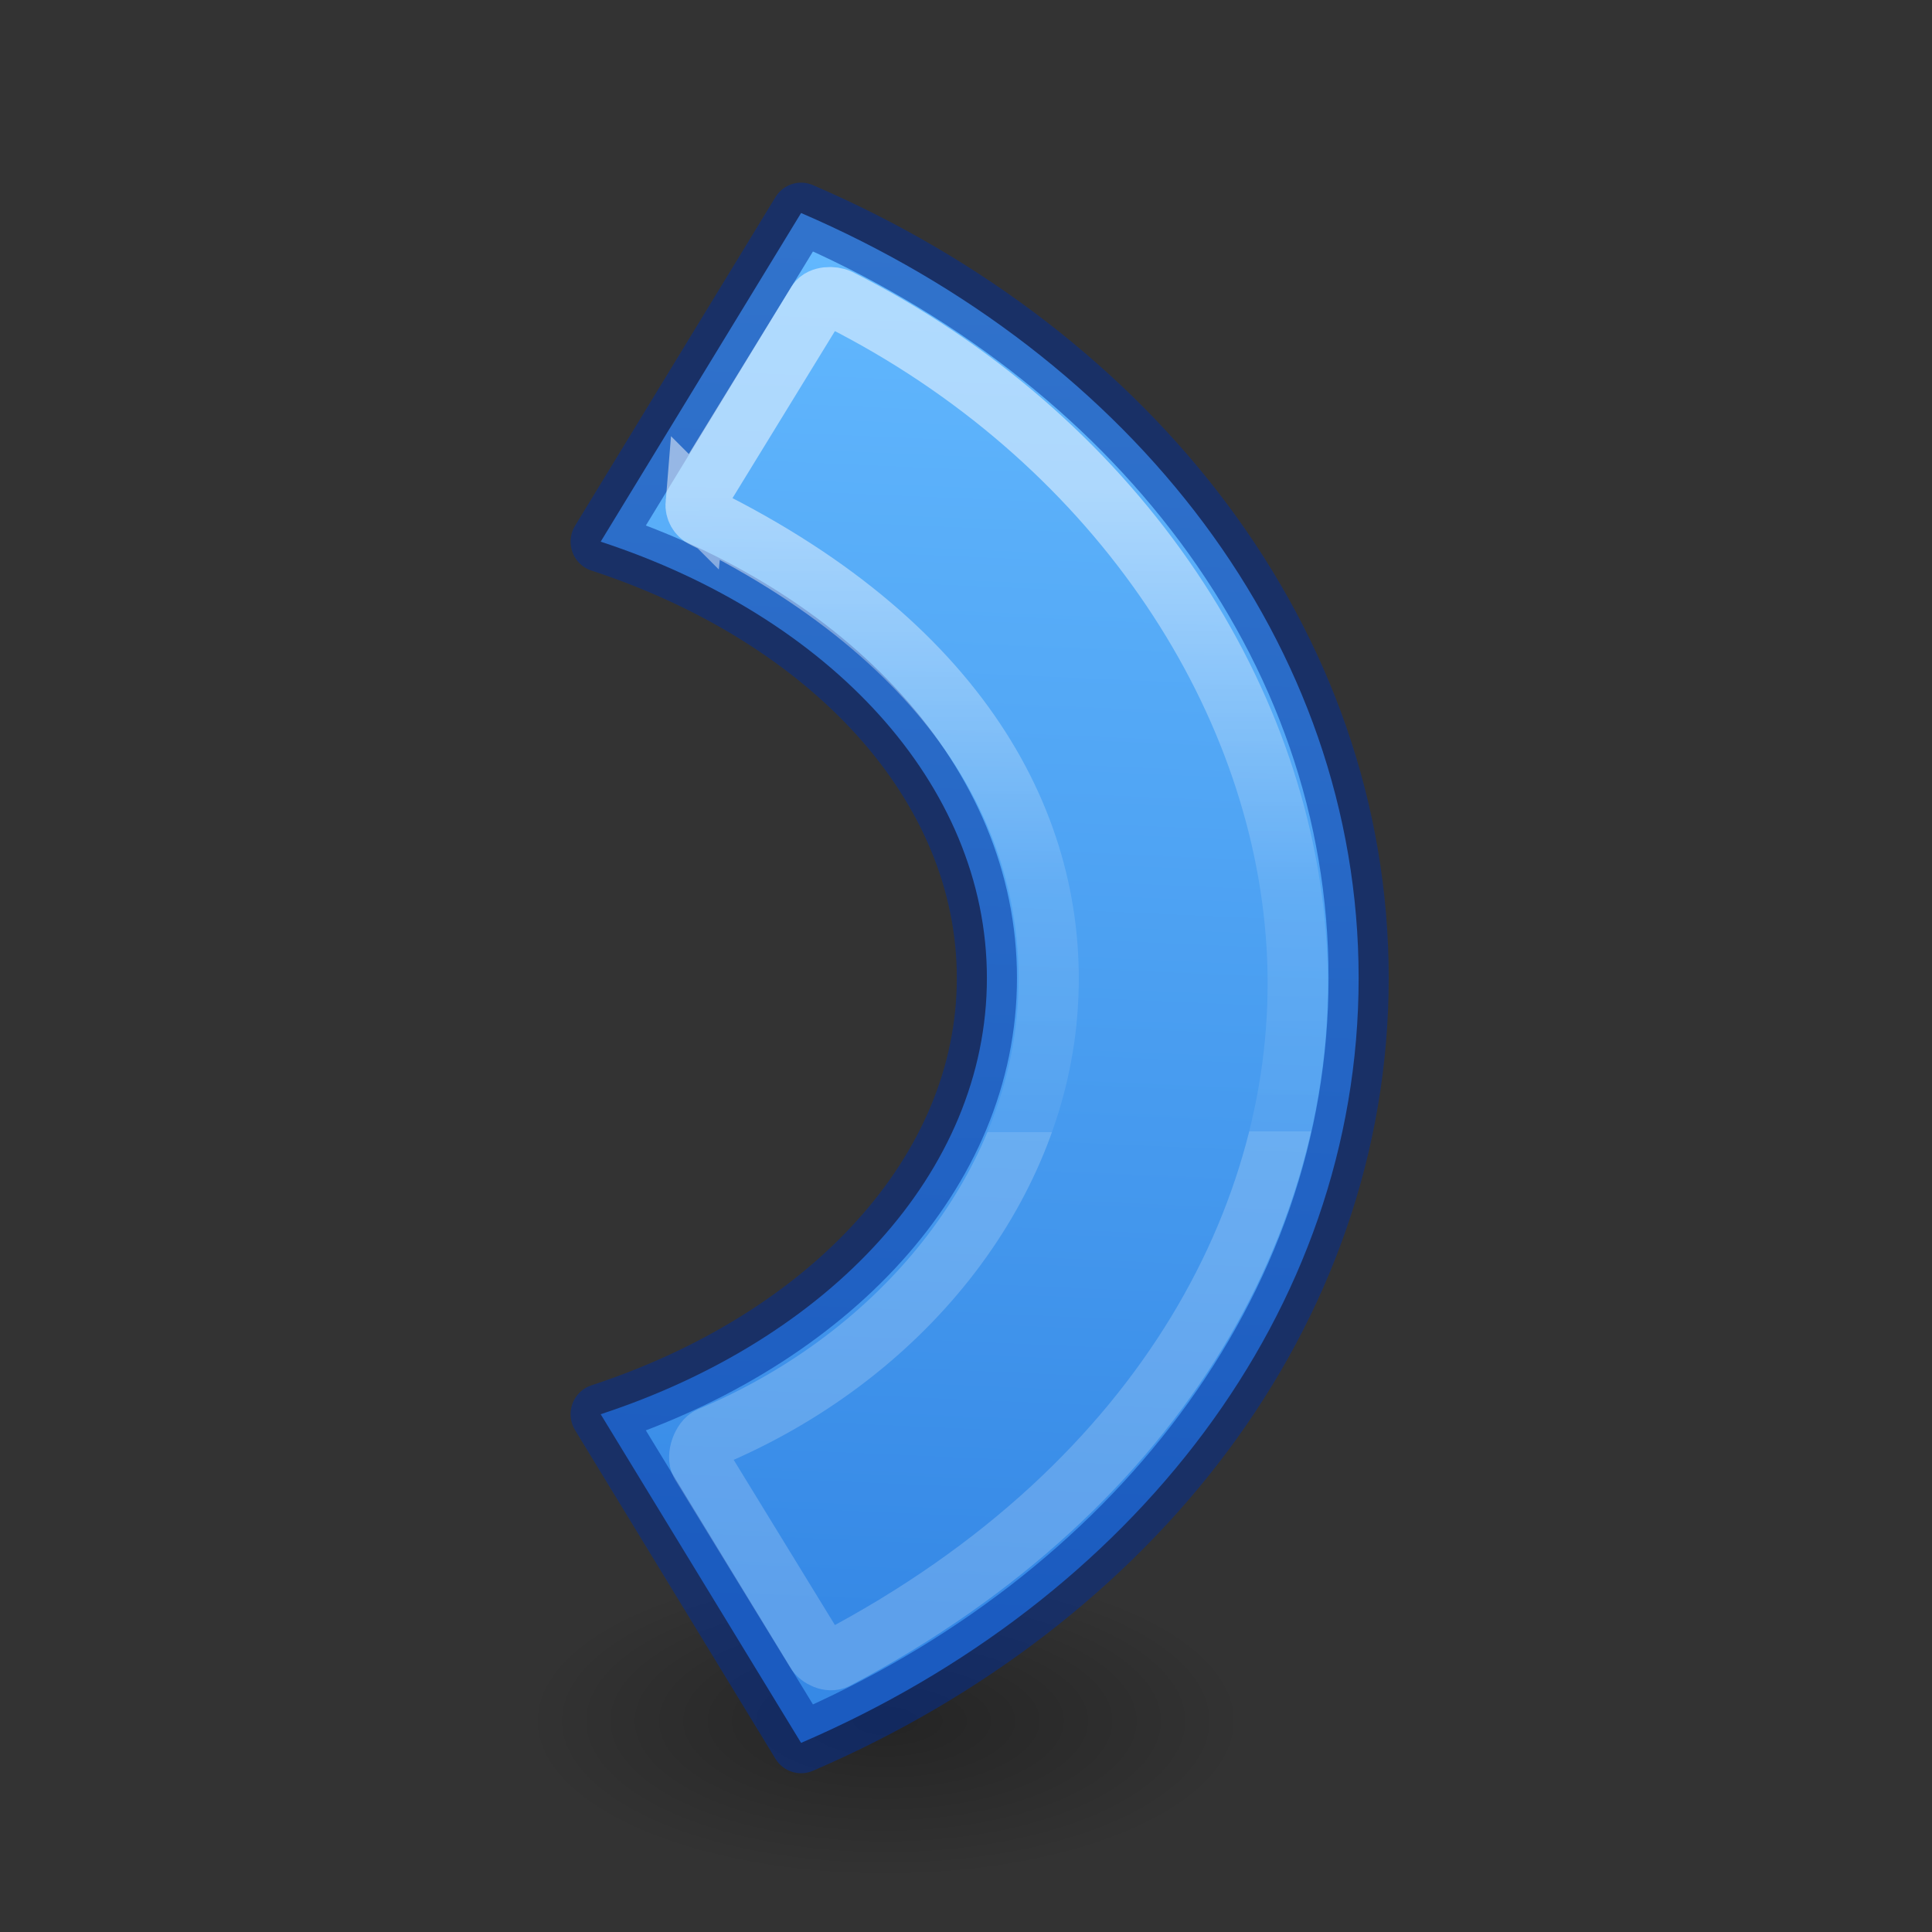 <svg height="32" viewBox="0 0 8.467 8.467" width="32" xmlns="http://www.w3.org/2000/svg" xmlns:xlink="http://www.w3.org/1999/xlink"><rect x="0" y="0" width="8.467" height="8.467" fill="#333333" stroke="none"/><radialGradient id="a" cx="2.25" cy="16" gradientTransform="matrix(.265 0 0 .116 12.875 27.328)" gradientUnits="userSpaceOnUse" r="16.875"><stop offset="0"/><stop offset="1" stop-opacity="0"/></radialGradient><linearGradient id="b" gradientUnits="userSpaceOnUse" x1="2.609" x2="20.096" y1="17.895" y2="17.144"><stop offset="0" stop-color="#64baff"/><stop offset="1" stop-color="#3689e6"/></linearGradient><linearGradient id="c" gradientTransform="matrix(.243 0 0 .351 2.162 -.432)" gradientUnits="userSpaceOnUse" x1="15.762" x2="48.27" y1="40.58" y2="40.636"><stop offset="0" stop-color="#fff"/><stop offset=".617" stop-color="#fff" stop-opacity=".235"/><stop offset="1" stop-color="#fff" stop-opacity=".157"/><stop offset="1" stop-color="#fff" stop-opacity=".392"/></linearGradient><g transform="matrix(-.353 0 0 .353 8.637 -2.76)"><ellipse cx="13.472" cy="29.19" display="block" fill="url(#a)" fill-rule="evenodd" opacity=".291" rx="4.475" ry="1.963" stroke-width=".705"/><g stroke-width=".747" transform="matrix(0 1.009 -1 0 24.305 7.852)"><path d="m6.632 7.295-4.044 2.488c1.753 4.109 5.297 6.922 9.411 6.922h.002c4.114 0 7.658-2.814 9.411-6.922l-4.044-2.488c-.918 2.823-2.971 4.795-5.367 4.795-2.397 0-4.453-1.972-5.369-4.795z" fill="url(#b)" stroke="#002e99" stroke-linejoin="round" stroke-opacity=".502"/><path d="m6.162 8.473c-.028.003-.055.012-.078.027l-2.394 1.481c-.073.047-.079.196-.041.275 1.689 3.377 4.809 5.487 7.957 5.679 3.149.192 6.615-1.59 8.771-5.717.042-.081-.015-.209-.093-.255l-2.308-1.427c-.089-.053-.286.018-.326.114-1.001 2.407-3.049 4.014-5.22 4.19-2.172.176-4.48-.977-6.098-4.271-.031-.064-.099-.102-.17-.096z" fill="none" opacity=".5" stroke="url(#c)"/></g></g></svg>
